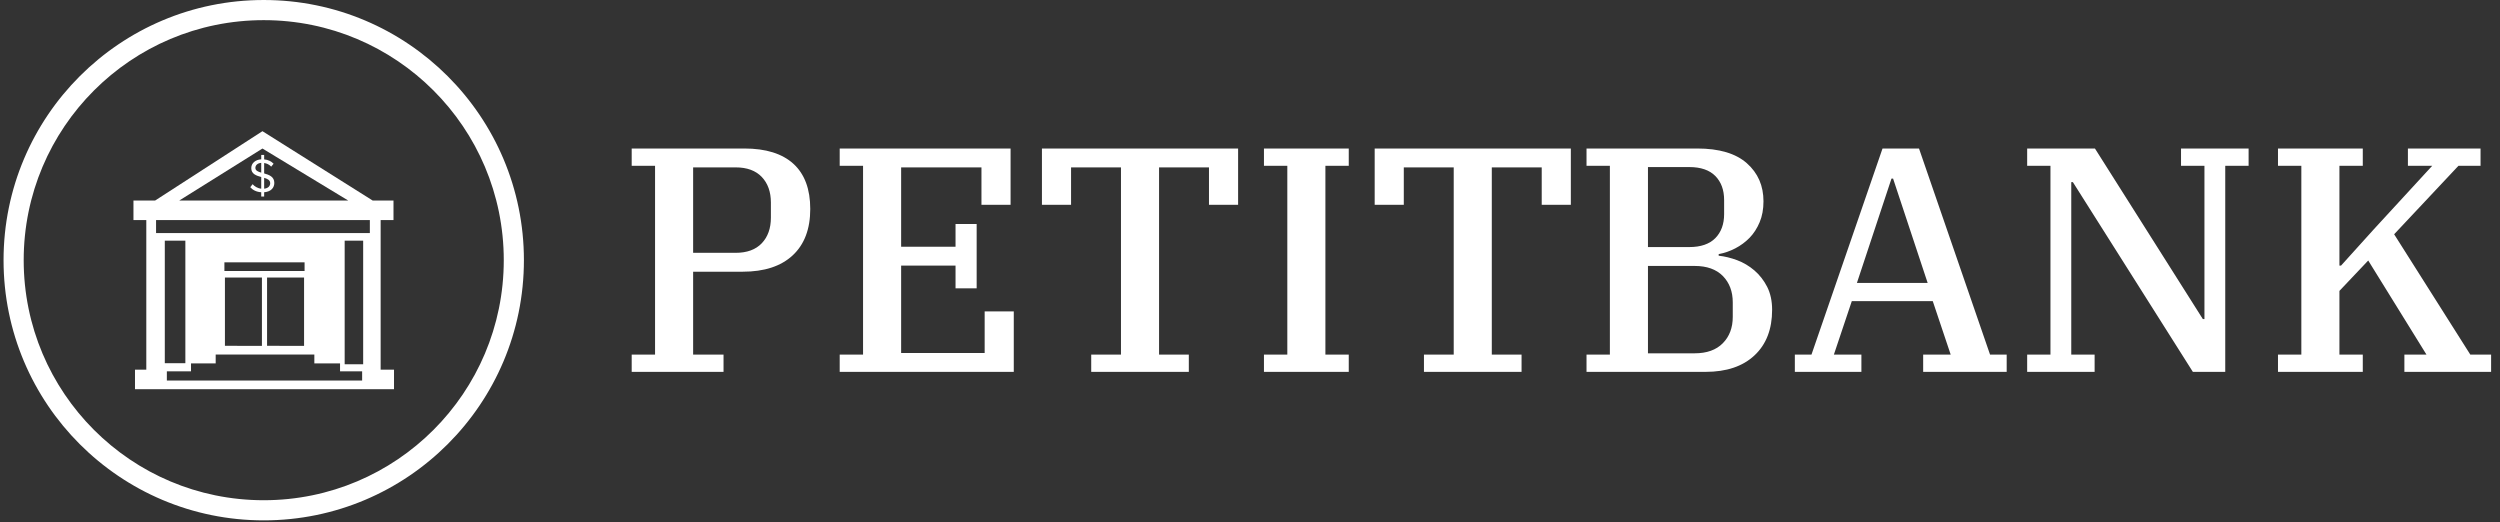 <svg xmlns="http://www.w3.org/2000/svg" version="1.1" xmlns:xlink="http://www.w3.org/1999/xlink" xmlns:svgjs="http://svgjs.dev/svgjs" width="1000" height="209" viewBox="0 0 1000 209"><rect x="0" y="0" width="1000" height="209" fill="#333333" stroke="none"/><g transform="matrix(1,0,0,1,-0.606,-0.427)"><svg viewBox="0 0 396 83" data-background-color="#ffffff" preserveAspectRatio="xMidYMid meet" height="209" width="1000" xmlns="http://www.w3.org/2000/svg" xmlns:xlink="http://www.w3.org/1999/xlink"><defs></defs><g id="tight-bounds" transform="matrix(1,0,0,1,0.24,0.17)"><svg viewBox="0 0 395.52 82.661" height="82.661" width="395.52"><g><svg viewBox="0 0 395.52 82.661" height="82.661" width="395.52"><g><svg viewBox="0 0 528.311 110.413" height="82.661" width="395.52"><g transform="matrix(1,0,0,1,132.791,31.509)"><svg viewBox="0 0 395.52 47.394" height="47.394" width="395.52"><g><svg viewBox="0 0 395.52 47.394" height="47.394" width="395.52"><g><svg viewBox="0 0 395.52 47.394" height="47.394" width="395.52"><g transform="matrix(1,0,0,1,0,0)"><svg width="395.52" viewBox="2.45 -34.9 290.53 34.9" height="47.394" data-palette-color="#113f67"><g class="undefined-text-0" data-fill-palette-color="primary" id="text-0"><path d="M2.45 0L2.45-2.7 6.1-2.7 6.1-32.2 2.45-32.2 2.45-34.9 20.05-34.9Q25.1-34.9 27.73-32.5 30.35-30.1 30.35-25.45L30.35-25.45Q30.35-20.75 27.6-18.2 24.85-15.65 19.8-15.65L19.8-15.65 12.05-15.65 12.05-2.7 16.8-2.7 16.8 0 2.45 0ZM12.05-31.95L12.05-18.6 18.7-18.6Q21.35-18.6 22.78-20.1 24.2-21.6 24.2-24.1L24.2-24.1 24.2-26.45Q24.2-28.95 22.78-30.45 21.35-31.95 18.7-31.95L18.7-31.95 12.05-31.95ZM34.95 0L34.95-2.7 38.6-2.7 38.6-32.2 34.95-32.2 34.95-34.9 61.65-34.9 61.65-26.1 57.1-26.1 57.1-31.95 44.55-31.95 44.55-19.55 53.05-19.55 53.05-23.1 56.35-23.1 56.35-13.05 53.05-13.05 53.05-16.6 44.55-16.6 44.55-2.95 57.6-2.95 57.6-9.45 62.15-9.45 62.15 0 34.95 0ZM74.25 0L74.25-2.7 78.9-2.7 78.9-31.95 71.1-31.95 71.1-26.1 66.55-26.1 66.55-34.9 97.2-34.9 97.2-26.1 92.65-26.1 92.65-31.95 84.85-31.95 84.85-2.7 89.5-2.7 89.5 0 74.25 0ZM101.24 0L101.24-2.7 104.89-2.7 104.89-32.2 101.24-32.2 101.24-34.9 114.49-34.9 114.49-32.2 110.84-32.2 110.84-2.7 114.49-2.7 114.49 0 101.24 0ZM126.24 0L126.24-2.7 130.89-2.7 130.89-31.95 123.09-31.95 123.09-26.1 118.54-26.1 118.54-34.9 149.19-34.9 149.19-26.1 144.64-26.1 144.64-31.95 136.84-31.95 136.84-2.7 141.49-2.7 141.49 0 126.24 0Z" fill="#ffffff" data-fill-palette-color="primary"></path><path d="M151.64 0L151.64-2.7 155.29-2.7 155.29-32.2 151.64-32.2 151.64-34.9 168.94-34.9Q174.09-34.9 176.69-32.6 179.29-30.3 179.29-26.65L179.29-26.65Q179.29-24.8 178.69-23.38 178.09-21.95 177.12-20.95 176.14-19.95 174.89-19.3 173.64-18.65 172.29-18.4L172.29-18.4 172.29-18.15Q173.69-18 175.17-17.45 176.64-16.9 177.87-15.85 179.09-14.8 179.87-13.28 180.64-11.75 180.64-9.7L180.64-9.7Q180.64-5.15 177.89-2.58 175.14 0 170.24 0L170.24 0 151.64 0ZM161.24-16.55L161.24-2.9 168.54-2.9Q171.39-2.9 172.94-4.48 174.49-6.05 174.49-8.6L174.49-8.6 174.49-10.85Q174.49-13.4 172.94-14.98 171.39-16.55 168.54-16.55L168.54-16.55 161.24-16.55ZM161.24-32L161.24-19.5 167.69-19.5Q170.39-19.5 171.77-20.9 173.14-22.3 173.14-24.65L173.14-24.65 173.14-26.85Q173.14-29.2 171.77-30.6 170.39-32 167.69-32L167.69-32 161.24-32ZM184.19 0L184.19-2.7 186.79-2.7 197.89-34.9 203.59-34.9 214.69-2.7 217.29-2.7 217.29 0 204.24 0 204.24-2.7 208.54-2.7 205.74-11.05 193.09-11.05 190.29-2.7 194.59-2.7 194.59 0 184.19 0ZM199.29-30.2L193.89-13.9 204.94-13.9 199.54-30.2 199.29-30.2ZM220.49 0L220.49-2.7 224.13-2.7 224.13-32.2 220.49-32.2 220.49-34.9 231.08-34.9 247.94-8.25 248.19-8.25 248.19-32.2 244.53-32.2 244.53-34.9 255.09-34.9 255.09-32.2 251.44-32.2 251.44 0 246.38 0 227.63-29.65 227.38-29.65 227.38-2.7 231.03-2.7 231.03 0 220.49 0ZM259.68 0L259.68-2.7 263.33-2.7 263.33-32.2 259.68-32.2 259.68-34.9 272.93-34.9 272.93-32.2 269.28-32.2 269.28-16.6 269.53-16.6 274.63-22.25 283.78-32.2 279.98-32.2 279.98-34.9 291.33-34.9 291.33-32.2 287.88-32.2 277.83-21.5 289.73-2.7 292.98-2.7 292.98 0 279.43 0 279.43-2.7 282.88-2.7 273.78-17.4 269.28-12.65 269.28-2.7 272.93-2.7 272.93 0 259.68 0Z" fill="#ffffff" data-fill-palette-color="secondary"></path></g></svg></g></svg></g></svg></g></svg></g><g><svg viewBox="0 0 110.413 110.413" height="110.413" width="110.413"><g><svg></svg></g><g id="icon-0"><svg viewBox="0 0 110.413 110.413" height="110.413" width="110.413"><g><path d="M0 55.207c0-30.49 24.717-55.207 55.207-55.207 30.49 0 55.207 24.717 55.206 55.207 0 30.49-24.717 55.207-55.206 55.206-30.49 0-55.207-24.717-55.207-55.206zM55.207 106.139c28.129 0 50.933-22.803 50.932-50.932 0-28.129-22.803-50.933-50.932-50.933-28.129 0-50.933 22.803-50.933 50.933 0 28.129 22.803 50.933 50.933 50.932z" data-fill-palette-color="accent" fill="#ffffff" stroke="transparent"></path></g><g transform="matrix(1,0,0,1,27.564,27.834)"><svg viewBox="0 0 55.285 54.746" height="54.746" width="55.285"><g><svg xmlns="http://www.w3.org/2000/svg" xmlns:xlink="http://www.w3.org/1999/xlink" version="1.1" x="0" y="0" viewBox="4.932 4 91.068 90.18" enable-background="new 0 0 100 100" xml:space="preserve" height="54.746" width="55.285" class="icon-x-0" data-fill-palette-color="accent" id="x-0"><path fill="#ffffff" d="M91.329 87.359V35.071h4.491V28.25h-7.259L50.016 4l-37.53 24.25H4.932v6.821h4.491v52.289H5.47v6.82h3.953 81.907H96v-6.82H91.329zM50.018 10.062L80.013 28.25H20.917L50.018 10.062zM84.86 91.147H16.605v-3.215h8.443v-2.762h8.623v-3.116h34.485v3.116h8.981v2.762h7.723V91.147zM15.887 85.086V42.27h7.186v42.816H15.887zM36.721 52.879v-3.031h28.021v3.031H36.721zM64.563 55.152v23.872H51.63V55.152H64.563zM49.834 55.152v23.872H36.902V55.152H49.834zM85.219 85.464h-6.465V42.27h6.465V85.464zM87.555 39.618H12.833v-4.547h74.722V39.618z" data-fill-palette-color="accent"></path><g fill="#87c0cd" data-fill-palette-color="accent"><path fill="#ffffff" d="M49.592 25.344c-1.709-0.101-3-0.804-3.838-1.76l0.822-1.055c0.653 0.737 1.675 1.424 3.016 1.575v-4.088c-1.709-0.47-3.486-1.039-3.486-3.101 0-1.742 1.458-2.966 3.486-3.083v-1.542h1.021v1.559c1.392 0.134 2.48 0.67 3.302 1.524l-0.838 1.022c-0.671-0.72-1.524-1.139-2.464-1.273v3.636c1.727 0.486 3.553 1.139 3.553 3.317 0 1.525-0.972 3.067-3.553 3.268v1.491h-1.021V25.344zM49.592 18.49v-3.418c-1.208 0.083-2.045 0.771-2.045 1.76C47.547 17.77 48.452 18.155 49.592 18.49zM50.613 20.3v3.804c1.592-0.168 2.111-1.123 2.111-1.91C52.725 21.105 51.787 20.652 50.613 20.3z" data-fill-palette-color="accent"></path></g></svg></g></svg></g></svg></g></svg></g></svg></g></svg></g></svg><rect width="395.52" height="82.661" fill="none" stroke="none" visibility="hidden"></rect></g></svg></g></svg>